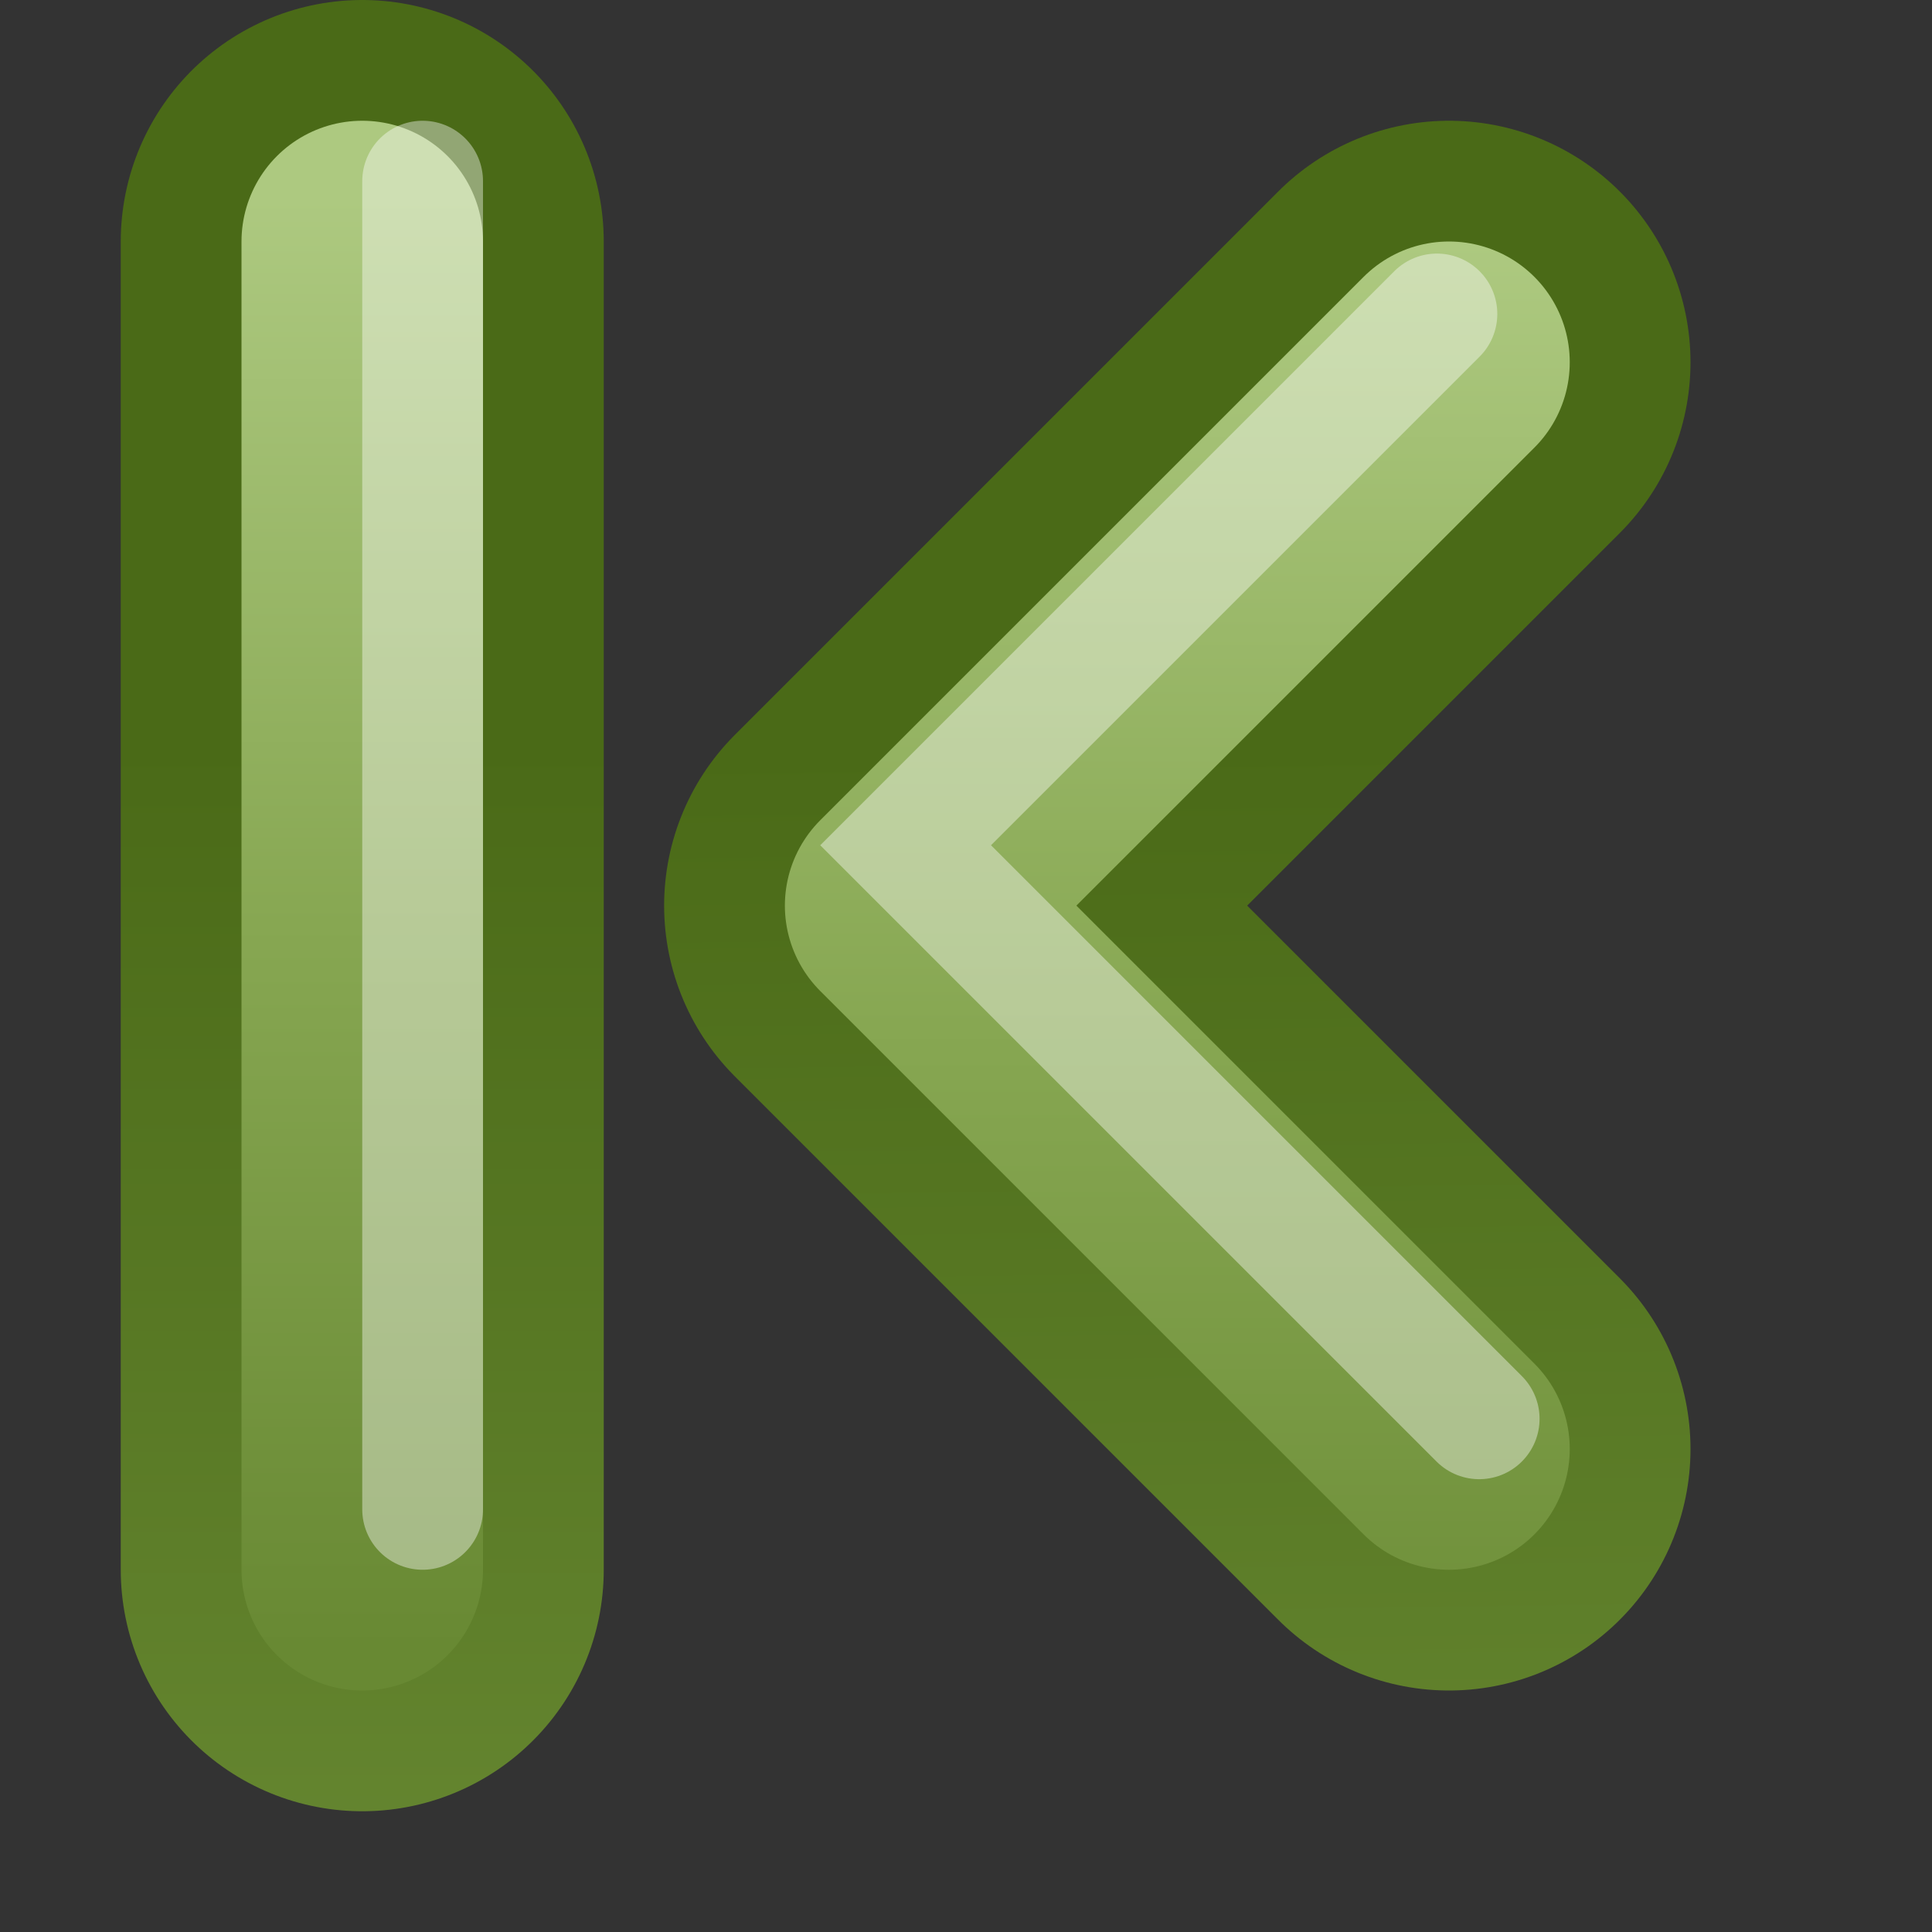 <?xml version="1.0" encoding="UTF-8" standalone="no"?>
<!-- Created with Inkscape (http://www.inkscape.org/) -->
<svg id="svg3698" xmlns:rdf="http://www.w3.org/1999/02/22-rdf-syntax-ns#" xmlns="http://www.w3.org/2000/svg" height="16" width="16" version="1.1" xmlns:cc="http://creativecommons.org/ns#" xmlns:xlink="http://www.w3.org/1999/xlink" xmlns:dc="http://purl.org/dc/elements/1.1/">
 <rect width="100%" height="100%" fill="#333333" stroke="none"/>
 <defs id="defs3700">
  <linearGradient id="linearGradient2610">
   <stop id="stop2612" style="stop-color:#ADC980" offset="0"/>
   <stop id="stop2614" style="stop-color:#87A752" offset=".5"/>
   <stop id="stop2616" style="stop-color:#688933" offset="1"/>
  </linearGradient>
  <linearGradient id="linearGradient2603">
   <stop id="stop2605" style="stop-color:#688933" offset="0"/>
   <stop id="stop2607" style="stop-color:#4A6A17" offset="1"/>
  </linearGradient>
  <linearGradient id="linearGradient3663" y2="234" xlink:href="#linearGradient2610" gradientUnits="userSpaceOnUse" x2="30" y1="221" x1="30"/>
  <linearGradient id="linearGradient3690-5" y2="224.68" xlink:href="#linearGradient2603" gradientUnits="userSpaceOnUse" x2="31.341" gradientTransform="matrix(-1 0 0 1 6.685 -1.854)" y1="235.03" x1="31.341"/>
  <linearGradient id="linearGradient3936" y2="232.15" xlink:href="#linearGradient2610" gradientUnits="userSpaceOnUse" x2="-4.315" gradientTransform="translate(3.685 -1.854)" y1="220.15" x1="-4.315"/>
  <linearGradient id="linearGradient4554" y2="226.5" xlink:href="#linearGradient2603" gradientUnits="userSpaceOnUse" x2="34" y1="226.5" x1="24.5"/>
  <linearGradient id="linearGradient4556" y2="225.15" xlink:href="#linearGradient2603" gradientUnits="userSpaceOnUse" x2="31.046" y1="235.96" x1="31.191"/>
 </defs>
 <g id="g4946" style="enable-background:new" transform="translate(-19,-219)">
  <g id="g4873" style="stroke:url(#linearGradient4554)">
   <path id="path2932-4" style="stroke-linejoin:round;stroke-width:4;stroke:url(#linearGradient4556);stroke-linecap:round;enable-background:new;fill:none" d="m31 222-4.5 4.5 4.5 4.5"/>
  </g>
  <path id="path2932" style="stroke-linejoin:round;stroke:url(#linearGradient3663);stroke-linecap:round;stroke-width:2;fill:none" d="m31 222-4.5 4.5 4.5 4.5"/>
  <path id="path2932-0" style="opacity:.4;stroke:#fff;stroke-linecap:round;enable-background:new;fill:none" d="m30.9 221.6-4.4 4.4 4.75 4.75"/>
 </g>
 <g id="g3377-65" style="enable-background:new" transform="matrix(-1 0 0 1 2.185 -216.65)">
  <path id="path3379-4" style="stroke-width:4;color:#000000;stroke:url(#linearGradient3690-5);stroke-linecap:round;enable-background:new;fill:none" d="m-0.815 218.65v11"/>
  <path id="path3381-8" style="stroke-width:2;stroke:url(#linearGradient3936);stroke-linecap:round;enable-background:new;fill:none" d="m-0.815 218.65v11"/>
 </g>
 <path id="path3782" style="opacity:.4;stroke:#fff;stroke-linecap:round;enable-background:new;fill:none" d="m3.5 1.5v5.5 5.5"/>
</svg>
